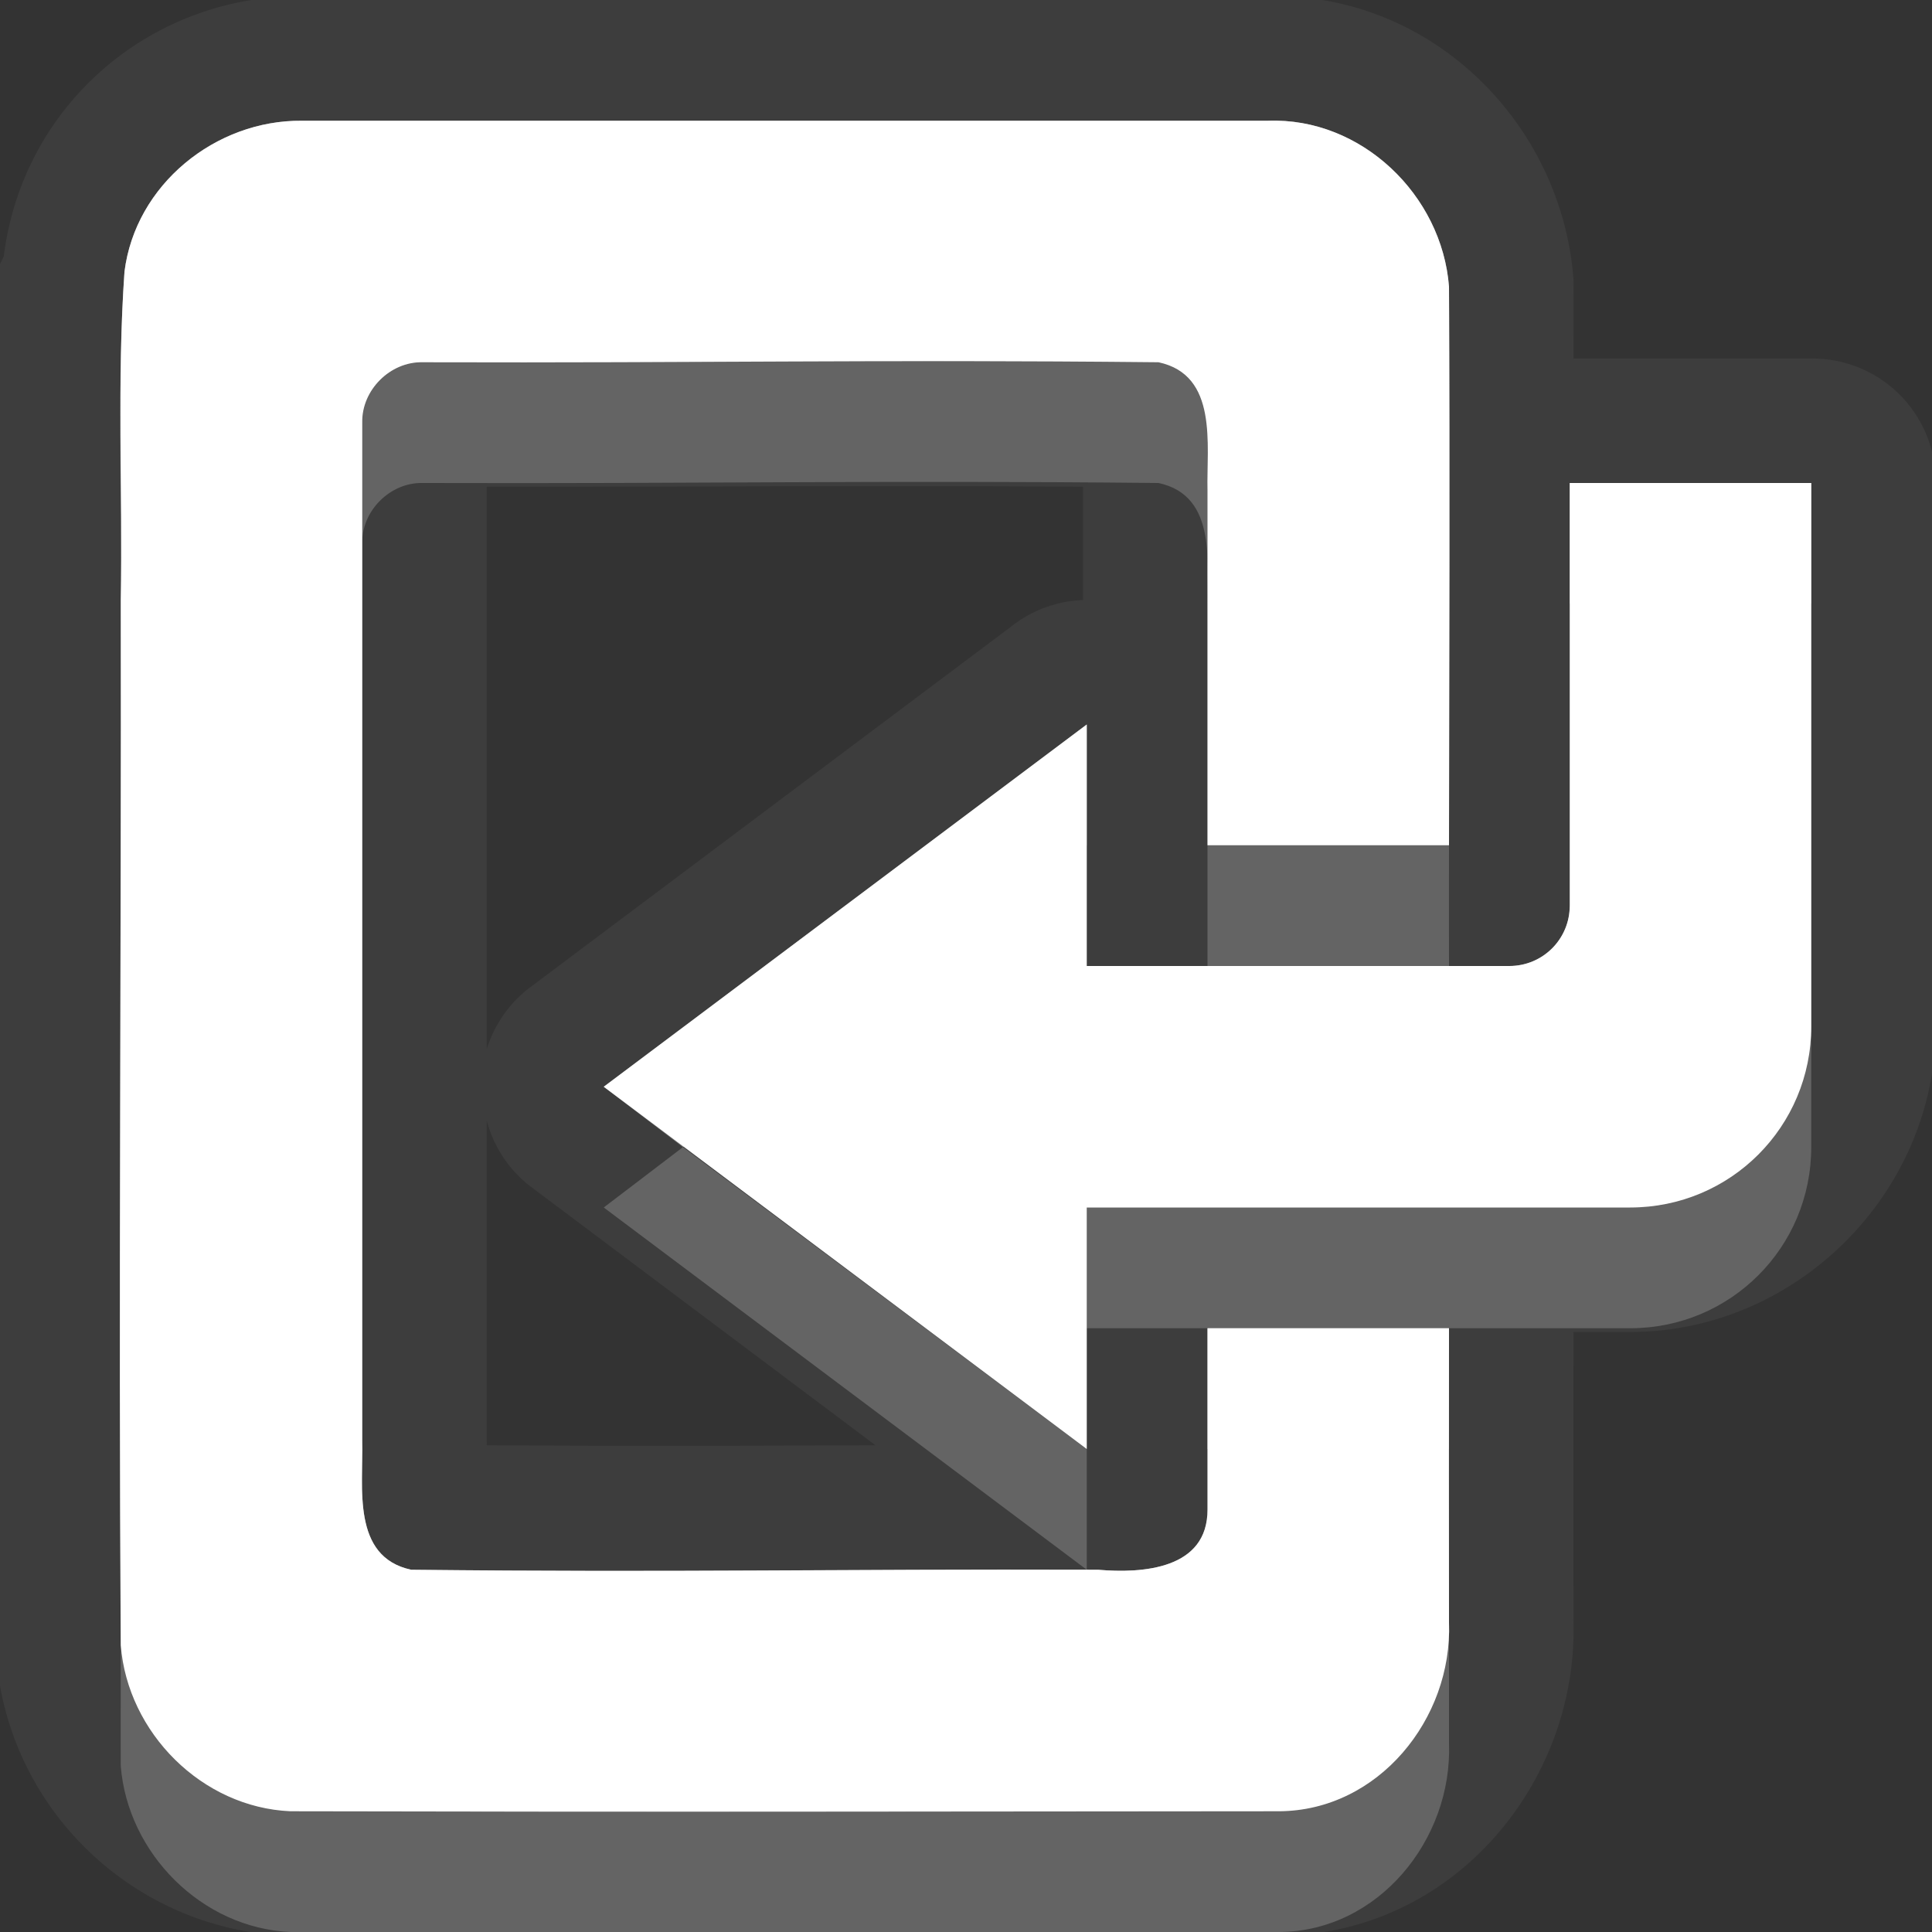 <?xml version="1.0" encoding="UTF-8" standalone="no"?>
<!-- Created with Inkscape (http://www.inkscape.org/) -->

<svg
   xmlns:dc="http://purl.org/dc/elements/1.1/"
   xmlns:cc="http://creativecommons.org/ns#"
   xmlns:rdf="http://www.w3.org/1999/02/22-rdf-syntax-ns#"
   xmlns:svg="http://www.w3.org/2000/svg"
   xmlns="http://www.w3.org/2000/svg"
   xmlns:xlink="http://www.w3.org/1999/xlink"
   xmlns:sodipodi="http://sodipodi.sourceforge.net/DTD/sodipodi-0.dtd"
   xmlns:inkscape="http://www.inkscape.org/namespaces/inkscape"
   width="16"
   height="16"
   id="svg2"
   sodipodi:version="0.32"
   inkscape:version="0.91 r"
   version="1.0"
   sodipodi:docname="document-revert.svg"
   inkscape:output_extension="org.inkscape.output.svg.inkscape"
   inkscape:export-filename="/home/matt/.icons/Sirocco/scalable/mimetypes/text-plain.png"
   inkscape:export-xdpi="90"
   inkscape:export-ydpi="90"
   sodipodi:modified="true"
   style="display:inline">
  <rect width="100%" height="100%" fill="#333333" stroke="none"/>
  <sodipodi:namedview
     id="base"
     pagecolor="#838383"
     bordercolor="#cc0000"
     borderopacity="1"
     inkscape:pageopacity="1"
     inkscape:pageshadow="2"
     inkscape:zoom="25.4708"
     inkscape:cx="-4.0595732"
     inkscape:cy="2.6065124"
     inkscape:document-units="px"
     inkscape:current-layer="layer1"
     width="128px"
     height="128px"
     inkscape:showpageshadow="false"
     inkscape:window-width="2560"
     inkscape:window-height="1542"
     inkscape:window-x="0"
     inkscape:window-y="30"
     showguides="true"
     inkscape:guide-bbox="true"
     showgrid="true"
     inkscape:window-maximized="1"
     borderlayer="true"
     inkscape:snap-global="true">
    <sodipodi:guide
       id="guide2226"
       position="32.637,117.998"
       orientation="horizontal" />
    <sodipodi:guide
       id="guide2230"
       position="110,57.402"
       orientation="vertical" />
    <sodipodi:guide
       id="guide2232"
       position="33.761"
       orientation="horizontal" />
    <sodipodi:guide
       id="guide2231"
       position="46.775"
       orientation="horizontal" />
    <inkscape:grid
       enabled="true"
       visible="true"
       id="grid3231"
       type="xygrid"
       empspacing="8"
       snapvisiblegridlinesonly="true" />
    <sodipodi:guide
       orientation="1,0"
       position="100,67.625"
       id="guide2713" />
    <sodipodi:guide
       orientation="1,0"
       position="9,0"
       id="guide3021" />
    <sodipodi:guide
       orientation="0,1"
       position="13,6"
       id="guide3023" />
  </sodipodi:namedview>
  <defs
     id="defs4">
    <linearGradient
       id="StandardGradient"
       gradientTransform="scale(0.922,1.085)"
       x1="11.999"
       y1="0.922"
       x2="11.999"
       y2="19.387"
       gradientUnits="userSpaceOnUse">
      <stop
         style="stop-color:#000000;stop-opacity:0.235;"
         offset="0"
         id="stop3283" />
      <stop
         style="stop-color:#000000;stop-opacity:0.549;"
         offset="1"
         id="stop2651" />
    </linearGradient>
    <radialGradient
       inkscape:collect="always"
       xlink:href="#StandardGradient"
       id="radialGradient4112"
       gradientUnits="userSpaceOnUse"
       gradientTransform="matrix(0.647,0,0,0.471,23.176,3.95)"
       cx="-21.909"
       cy="12.857"
       fx="-21.909"
       fy="12.857"
       r="17" />
    <radialGradient
       inkscape:collect="always"
       xlink:href="#StandardGradient"
       id="radialGradient4136"
       gradientUnits="userSpaceOnUse"
       gradientTransform="matrix(0.647,0,0,0.471,23.176,3.95)"
       cx="-21.909"
       cy="12.857"
       fx="-21.909"
       fy="12.857"
       r="17" />
    <radialGradient
       inkscape:collect="always"
       xlink:href="#StandardGradient"
       id="radialGradient4210"
       gradientUnits="userSpaceOnUse"
       gradientTransform="matrix(0.647,0,0,0.471,23.176,3.95)"
       cx="-21.909"
       cy="12.857"
       fx="-21.909"
       fy="12.857"
       r="17" />
    <radialGradient
       inkscape:collect="always"
       xlink:href="#StandardGradient"
       id="radialGradient4213"
       gradientUnits="userSpaceOnUse"
       gradientTransform="matrix(0.647,0,0,0.471,22.176,3.95)"
       cx="-21.909"
       cy="12.857"
       fx="-21.909"
       fy="12.857"
       r="17" />
    <linearGradient
       inkscape:collect="always"
       xlink:href="#StandardGradient-4"
       id="linearGradient2882"
       gradientUnits="userSpaceOnUse"
       gradientTransform="matrix(0.925,0,0,1.087,13.94,-2.002)"
       x1="11.96"
       y1="2.762"
       x2="11.96"
       y2="14.719" />
    <linearGradient
       id="StandardGradient-4"
       gradientTransform="scale(0.922,1.085)"
       x1="11.999"
       y1="0.922"
       x2="11.999"
       y2="19.387"
       gradientUnits="userSpaceOnUse">
      <stop
         style="stop-color:#000000;stop-opacity:0.863;"
         offset="0"
         id="stop3283-4" />
      <stop
         style="stop-color:#000000;stop-opacity:0.471;"
         offset="1"
         id="stop2651-0" />
    </linearGradient>
    <linearGradient
       inkscape:collect="always"
       xlink:href="#StandardGradient-4"
       id="linearGradient4238"
       gradientUnits="userSpaceOnUse"
       gradientTransform="matrix(0.925,0,0,1.087,-6.06,-2.002)"
       x1="11.96"
       y1="2.762"
       x2="11.96"
       y2="14.719" />
    <linearGradient
       inkscape:collect="always"
       xlink:href="#StandardGradient-4"
       id="linearGradient4244"
       gradientUnits="userSpaceOnUse"
       gradientTransform="matrix(0.925,0,0,1.087,-6.06,-1.002)"
       x1="11.96"
       y1="2.762"
       x2="11.96"
       y2="14.719" />
    <radialGradient
       inkscape:collect="always"
       xlink:href="#StandardGradient"
       id="radialGradient4249"
       gradientUnits="userSpaceOnUse"
       gradientTransform="matrix(0.647,0,0,0.471,22.176,3.95)"
       cx="-21.909"
       cy="12.857"
       fx="-21.909"
       fy="12.857"
       r="17" />
    <radialGradient
       inkscape:collect="always"
       xlink:href="#StandardGradient"
       id="radialGradient4258"
       gradientUnits="userSpaceOnUse"
       gradientTransform="matrix(0.647,0,0,0.471,22.176,4.95)"
       cx="-20.364"
       cy="12.857"
       fx="-20.364"
       fy="12.857"
       r="17" />
    <radialGradient
       inkscape:collect="always"
       xlink:href="#StandardGradient"
       id="radialGradient4260"
       gradientUnits="userSpaceOnUse"
       gradientTransform="matrix(0.647,0,0,0.471,22.176,3.95)"
       cx="-20.364"
       cy="12.857"
       fx="-20.364"
       fy="12.857"
       r="17" />
    <radialGradient
       inkscape:collect="always"
       xlink:href="#StandardGradient"
       id="radialGradient4267"
       gradientUnits="userSpaceOnUse"
       gradientTransform="matrix(0.647,0,0,0.471,22.176,3.95)"
       cx="-20.364"
       cy="12.857"
       fx="-20.364"
       fy="12.857"
       r="17" />
    <radialGradient
       inkscape:collect="always"
       xlink:href="#StandardGradient"
       id="radialGradient4271"
       gradientUnits="userSpaceOnUse"
       gradientTransform="matrix(0.647,0,0,0.471,22.176,3.95)"
       cx="-20.364"
       cy="12.857"
       fx="-20.364"
       fy="12.857"
       r="17" />
    <radialGradient
       inkscape:collect="always"
       xlink:href="#StandardGradient"
       id="radialGradient4273"
       gradientUnits="userSpaceOnUse"
       gradientTransform="matrix(0.647,0,0,0.471,22.176,3.95)"
       cx="-20.364"
       cy="12.857"
       fx="-20.364"
       fy="12.857"
       r="17" />
    <radialGradient
       inkscape:collect="always"
       xlink:href="#StandardGradient"
       id="radialGradient4278"
       gradientUnits="userSpaceOnUse"
       gradientTransform="matrix(0.647,0,0,0.471,22.176,4.95)"
       cx="-20.364"
       cy="12.857"
       fx="-20.364"
       fy="12.857"
       r="17" />
    <radialGradient
       inkscape:collect="always"
       xlink:href="#StandardGradient"
       id="radialGradient4282"
       gradientUnits="userSpaceOnUse"
       gradientTransform="matrix(0.647,0,0,0.471,22.176,3.95)"
       cx="-20.364"
       cy="12.857"
       fx="-20.364"
       fy="12.857"
       r="17" />
    <radialGradient
       inkscape:collect="always"
       xlink:href="#StandardGradient"
       id="radialGradient4289"
       gradientUnits="userSpaceOnUse"
       gradientTransform="matrix(0.647,0,0,0.471,22.176,3.95)"
       cx="-20.364"
       cy="12.857"
       fx="-20.364"
       fy="12.857"
       r="17" />
    <radialGradient
       inkscape:collect="always"
       xlink:href="#StandardGradient"
       id="radialGradient4293"
       gradientUnits="userSpaceOnUse"
       gradientTransform="matrix(0.647,0,0,0.471,22.176,3.95)"
       cx="-20.364"
       cy="12.857"
       fx="-20.364"
       fy="12.857"
       r="17" />
  </defs>
  <g
     style="display:inline"
     inkscape:label="Calque 1"
     id="layer1"
     inkscape:groupmode="layer">
    <path
       style="fill:#ffffff;fill-opacity:1;stroke:none;display:inline;opacity:0.05"
       d="M 2.5 -0.031 C 1.268 -0.043 0.189 0.854 0.031 2.125 A 1.021 1.021 0 0 0 0 2.188 C -0.07 3.169 -0.016 4.089 -0.031 4.938 A 1.021 1.021 0 0 0 -0.031 4.969 C -0.026 7.851 -0.05 10.727 -0.031 13.625 A 1.021 1.021 0 0 0 -0.031 13.719 C 0.067 14.97 1.091 15.977 2.375 16.031 A 1.021 1.021 0 0 0 2.406 16.031 C 5.47 16.039 7.533 16.034 10.594 16.031 C 12.032 16.022 13.064 14.769 13.031 13.438 C 13.031 13.427 13.032 13.416 13.031 13.406 C 13.03 12.617 13.03 11.823 13.031 11.031 L 13.5 11.031 C 14.879 11.031 16.031 9.879 16.031 8.5 L 16.031 4 A 1.021 1.021 0 0 0 15 2.969 L 13.031 2.969 C 13.031 2.77 13.032 2.573 13.031 2.375 A 1.021 1.021 0 0 0 13.031 2.312 C 12.932 1.013 11.846 -0.064 10.5 -0.031 C 10.489 -0.031 10.479 -0.032 10.469 -0.031 L 2.5 -0.031 z M 2.5 1 L 10.5 1 C 11.274 0.971 11.942 1.615 12 2.375 C 12.008 3.914 12.002 5.457 12 7 L 10 7 L 10 4.062 C 9.991 3.685 10.091 3.106 9.594 3 C 7.228 2.976 5.867 3.007 3.5 3 C 3.231 2.994 2.994 3.231 3 3.5 L 3 11.938 C 3.009 12.315 2.909 12.894 3.406 13 C 5.637 13.024 6.862 12.993 9.094 13 C 9.464 13.032 10.003 12.995 10 12.5 L 10 11 L 12 11 C 11.999 11.813 11.999 12.626 12 13.438 C 12.029 14.233 11.416 14.995 10.594 15 C 7.532 15.002 5.468 15.007 2.406 15 C 1.672 14.969 1.057 14.349 1 13.625 C 0.981 10.737 1.005 7.858 1 4.969 C 1.016 4.071 0.968 3.144 1.031 2.25 C 1.121 1.53 1.784 0.993 2.5 1 z M 13 4 L 15 4 L 15 8.5 C 15 9.331 14.331 10 13.5 10 L 9 10 L 9 12 L 5 9 L 9 6 L 9 8 L 12.5 8 C 12.777 8 13 7.777 13 7.5 L 13 4 z M 4.031 4.031 C 5.825 4.032 7.21 4.02 8.969 4.031 C 8.969 4.049 8.968 4.044 8.969 4.062 C 8.969 4.081 8.968 4.074 8.969 4.094 L 8.969 4.969 A 1.021 1.021 0 0 0 8.375 5.188 L 4.375 8.188 A 1.021 1.021 0 0 0 4.031 8.688 L 4.031 4.031 z M 4.031 9.281 A 1.021 1.021 0 0 0 4.375 9.812 L 7.25 11.969 C 6.236 11.973 5.176 11.976 4.031 11.969 C 4.031 11.951 4.032 11.956 4.031 11.938 L 4.031 11.906 L 4.031 9.281 z "
       id="path4291" />
    <path
       style="fill:#ffffff;fill-opacity:1;stroke:none;display:inline"
       d="M 2.5 1 C 1.784 0.993 1.121 1.53 1.031 2.25 C 0.968 3.144 1.016 4.071 1 4.969 C 1.005 7.858 0.981 10.737 1 13.625 C 1.057 14.349 1.672 14.969 2.406 15 C 5.468 15.007 7.532 15.002 10.594 15 C 11.416 14.995 12.029 14.233 12 13.438 C 11.999 12.626 11.999 11.813 12 11 L 10 11 L 10 12.5 C 10.003 12.995 9.464 13.032 9.094 13 C 6.862 12.993 5.637 13.024 3.406 13 C 2.909 12.894 3.009 12.315 3 11.938 L 3 3.5 C 2.994 3.231 3.231 2.994 3.5 3 C 5.867 3.007 7.228 2.976 9.594 3 C 10.091 3.106 9.991 3.685 10 4.062 L 10 7 L 12 7 C 12.002 5.457 12.008 3.914 12 2.375 C 11.942 1.615 11.274 0.971 10.5 1 L 2.5 1 z M 13 4 L 13 7.5 C 13 7.777 12.777 8 12.5 8 L 9 8 L 9 6 L 5 9 L 9 12 L 9 10 L 13.5 10 C 14.331 10 15 9.331 15 8.5 L 15 4 L 13 4 z "
       id="path4208" />
    <path
       style="fill:#ffffff;fill-opacity:1;stroke:none;display:inline;opacity:0.3"
       d="M 2.5 1 C 1.784 0.993 1.121 1.53 1.031 2.25 C 0.968 3.144 1.016 4.071 1 4.969 C 1.005 7.858 0.981 10.737 1 13.625 C 1.057 14.349 1.672 14.969 2.406 15 C 5.468 15.007 7.532 15.002 10.594 15 C 11.416 14.995 12.029 14.233 12 13.438 C 11.999 12.626 11.999 11.813 12 11 L 10 11 L 10 12.5 C 10.003 12.995 9.464 13.032 9.094 13 C 6.862 12.993 5.637 13.024 3.406 13 C 2.909 12.894 3.009 12.315 3 11.938 L 3 3.5 C 2.994 3.231 3.231 2.994 3.5 3 C 5.867 3.007 7.228 2.976 9.594 3 C 10.091 3.106 9.991 3.685 10 4.062 L 10 7 L 12 7 C 12.002 5.457 12.008 3.914 12 2.375 C 11.942 1.615 11.274 0.971 10.5 1 L 2.5 1 z M 2.5 1.406 L 10.5 1.406 C 11.024 1.387 11.538 1.853 11.594 2.375 C 11.594 2.385 11.594 2.396 11.594 2.406 C 11.601 3.798 11.596 5.197 11.594 6.594 L 10.406 6.594 L 10.406 4.062 C 10.403 3.916 10.461 3.636 10.406 3.344 C 10.379 3.197 10.307 3.054 10.188 2.906 C 10.068 2.758 9.891 2.637 9.688 2.594 A 0.42 0.42 0 0 0 9.594 2.594 C 7.223 2.57 5.863 2.6 3.5 2.594 C 2.978 2.581 2.581 2.978 2.594 3.5 L 2.594 11.938 C 2.597 12.084 2.539 12.364 2.594 12.656 C 2.621 12.803 2.693 12.946 2.812 13.094 C 2.932 13.242 3.109 13.363 3.312 13.406 A 0.42 0.42 0 0 0 3.406 13.406 C 5.63 13.43 6.858 13.4 9.062 13.406 C 9.071 13.407 9.085 13.406 9.094 13.406 C 9.306 13.423 9.568 13.446 9.844 13.344 C 10.131 13.237 10.409 12.9 10.406 12.5 L 10.406 11.406 L 11.594 11.406 C 11.593 12.084 11.593 12.761 11.594 13.438 C 11.615 14.007 11.158 14.59 10.594 14.594 C 7.543 14.596 5.479 14.601 2.438 14.594 C 2.426 14.594 2.418 14.594 2.406 14.594 C 1.919 14.557 1.459 14.111 1.406 13.625 C 1.406 13.615 1.406 13.604 1.406 13.594 C 1.388 10.72 1.412 7.85 1.406 4.969 C 1.423 4.061 1.38 3.163 1.438 2.312 C 1.438 2.302 1.437 2.291 1.438 2.281 C 1.513 1.8 2.005 1.402 2.5 1.406 z M 13 4 L 13 7.5 C 13 7.777 12.777 8 12.5 8 L 9 8 L 9 6 L 5 9 L 9 12 L 9 10 L 13.5 10 C 14.331 10 15 9.331 15 8.5 L 15 4 L 13 4 z M 13.406 4.406 L 14.594 4.406 L 14.594 8.5 C 14.594 9.106 14.106 9.594 13.5 9.594 L 9 9.594 A 0.42 0.42 0 0 0 8.594 10 L 8.594 11.156 L 5.719 9 L 8.594 6.844 L 8.594 8 A 0.42 0.42 0 0 0 9 8.406 L 12.5 8.406 C 13.002 8.406 13.406 8.002 13.406 7.5 L 13.406 4.406 z "
       id="path4263" />
    <path
       style="fill:#ffffff;fill-opacity:1;stroke:none;display:inline;opacity:0.3"
       d="M 2.5 1 C 1.784 0.993 1.121 1.53 1.031 2.25 C 0.976 3.022 1.002 3.813 1 4.594 C 0.998 4.138 0.999 3.697 1.031 3.25 C 1.121 2.53 1.784 1.993 2.5 2 L 10.5 2 C 11.274 1.971 11.942 2.615 12 3.375 C 11.999 3.042 12.002 2.708 12 2.375 C 11.942 1.615 11.274 0.971 10.5 1 L 2.5 1 z M 13 4 L 13 5 L 15 5 L 15 4 L 13 4 z M 9 6 L 5 9 L 5.656 9.5 L 9 7 L 9 6 z M 13 7.5 C 13 7.777 12.777 8 12.5 8 L 12 8 L 10 8 L 9 8 L 9 9 L 12.5 9 C 12.777 9 13 8.777 13 8.5 L 13 7.5 z M 10 11 L 10 12 L 12 12 C 12 11.667 12 11.333 12 11 L 10 11 z M 3 11.938 L 3 12.938 C 3.009 13.315 2.909 13.894 3.406 14 C 5.637 14.024 6.862 13.993 9.094 14 C 9.464 14.032 10.003 13.995 10 13.5 L 10 12.5 C 10.003 12.995 9.464 13.032 9.094 13 C 9.057 13 9.036 13 9 13 C 6.837 12.995 5.6 13.023 3.406 13 C 2.909 12.894 3.009 12.315 3 11.938 z "
       id="path4254" />
    <path
       style="fill:#ffffff;fill-opacity:1;stroke:none;display:inline;opacity:0.2"
       d="M 3.5 3 C 3.231 2.994 2.994 3.231 3 3.5 L 3 4.5 C 2.994 4.231 3.231 3.994 3.5 4 C 5.867 4.007 7.228 3.976 9.594 4 C 10.091 4.106 9.991 4.685 10 5.062 L 10 4.062 C 9.991 3.685 10.091 3.106 9.594 3 C 7.228 2.976 5.867 3.007 3.5 3 z M 10 7 L 10 8 L 12 8 C 12 7.666 11.999 7.334 12 7 L 10 7 z M 15 8.5 C 15 9.331 14.331 10 13.5 10 L 9 10 L 9 11 L 10 11 L 12 11 L 13.5 11 C 14.331 11 15 10.331 15 9.5 L 15 8.5 z M 5.656 9.5 L 5 10 L 9 13 L 9 12 L 5.656 9.5 z M 12 13.438 C 12.029 14.233 11.416 14.995 10.594 15 C 7.532 15.002 5.468 15.007 2.406 15 C 1.672 14.969 1.057 14.349 1 13.625 C 1.001 13.958 0.998 14.291 1 14.625 C 1.057 15.349 1.672 15.969 2.406 16 C 5.468 16.007 7.532 16.002 10.594 16 C 11.416 15.995 12.029 15.233 12 14.438 C 12 14.105 12 13.771 12 13.438 z "
       id="path4276" />
  </g>
</svg>
